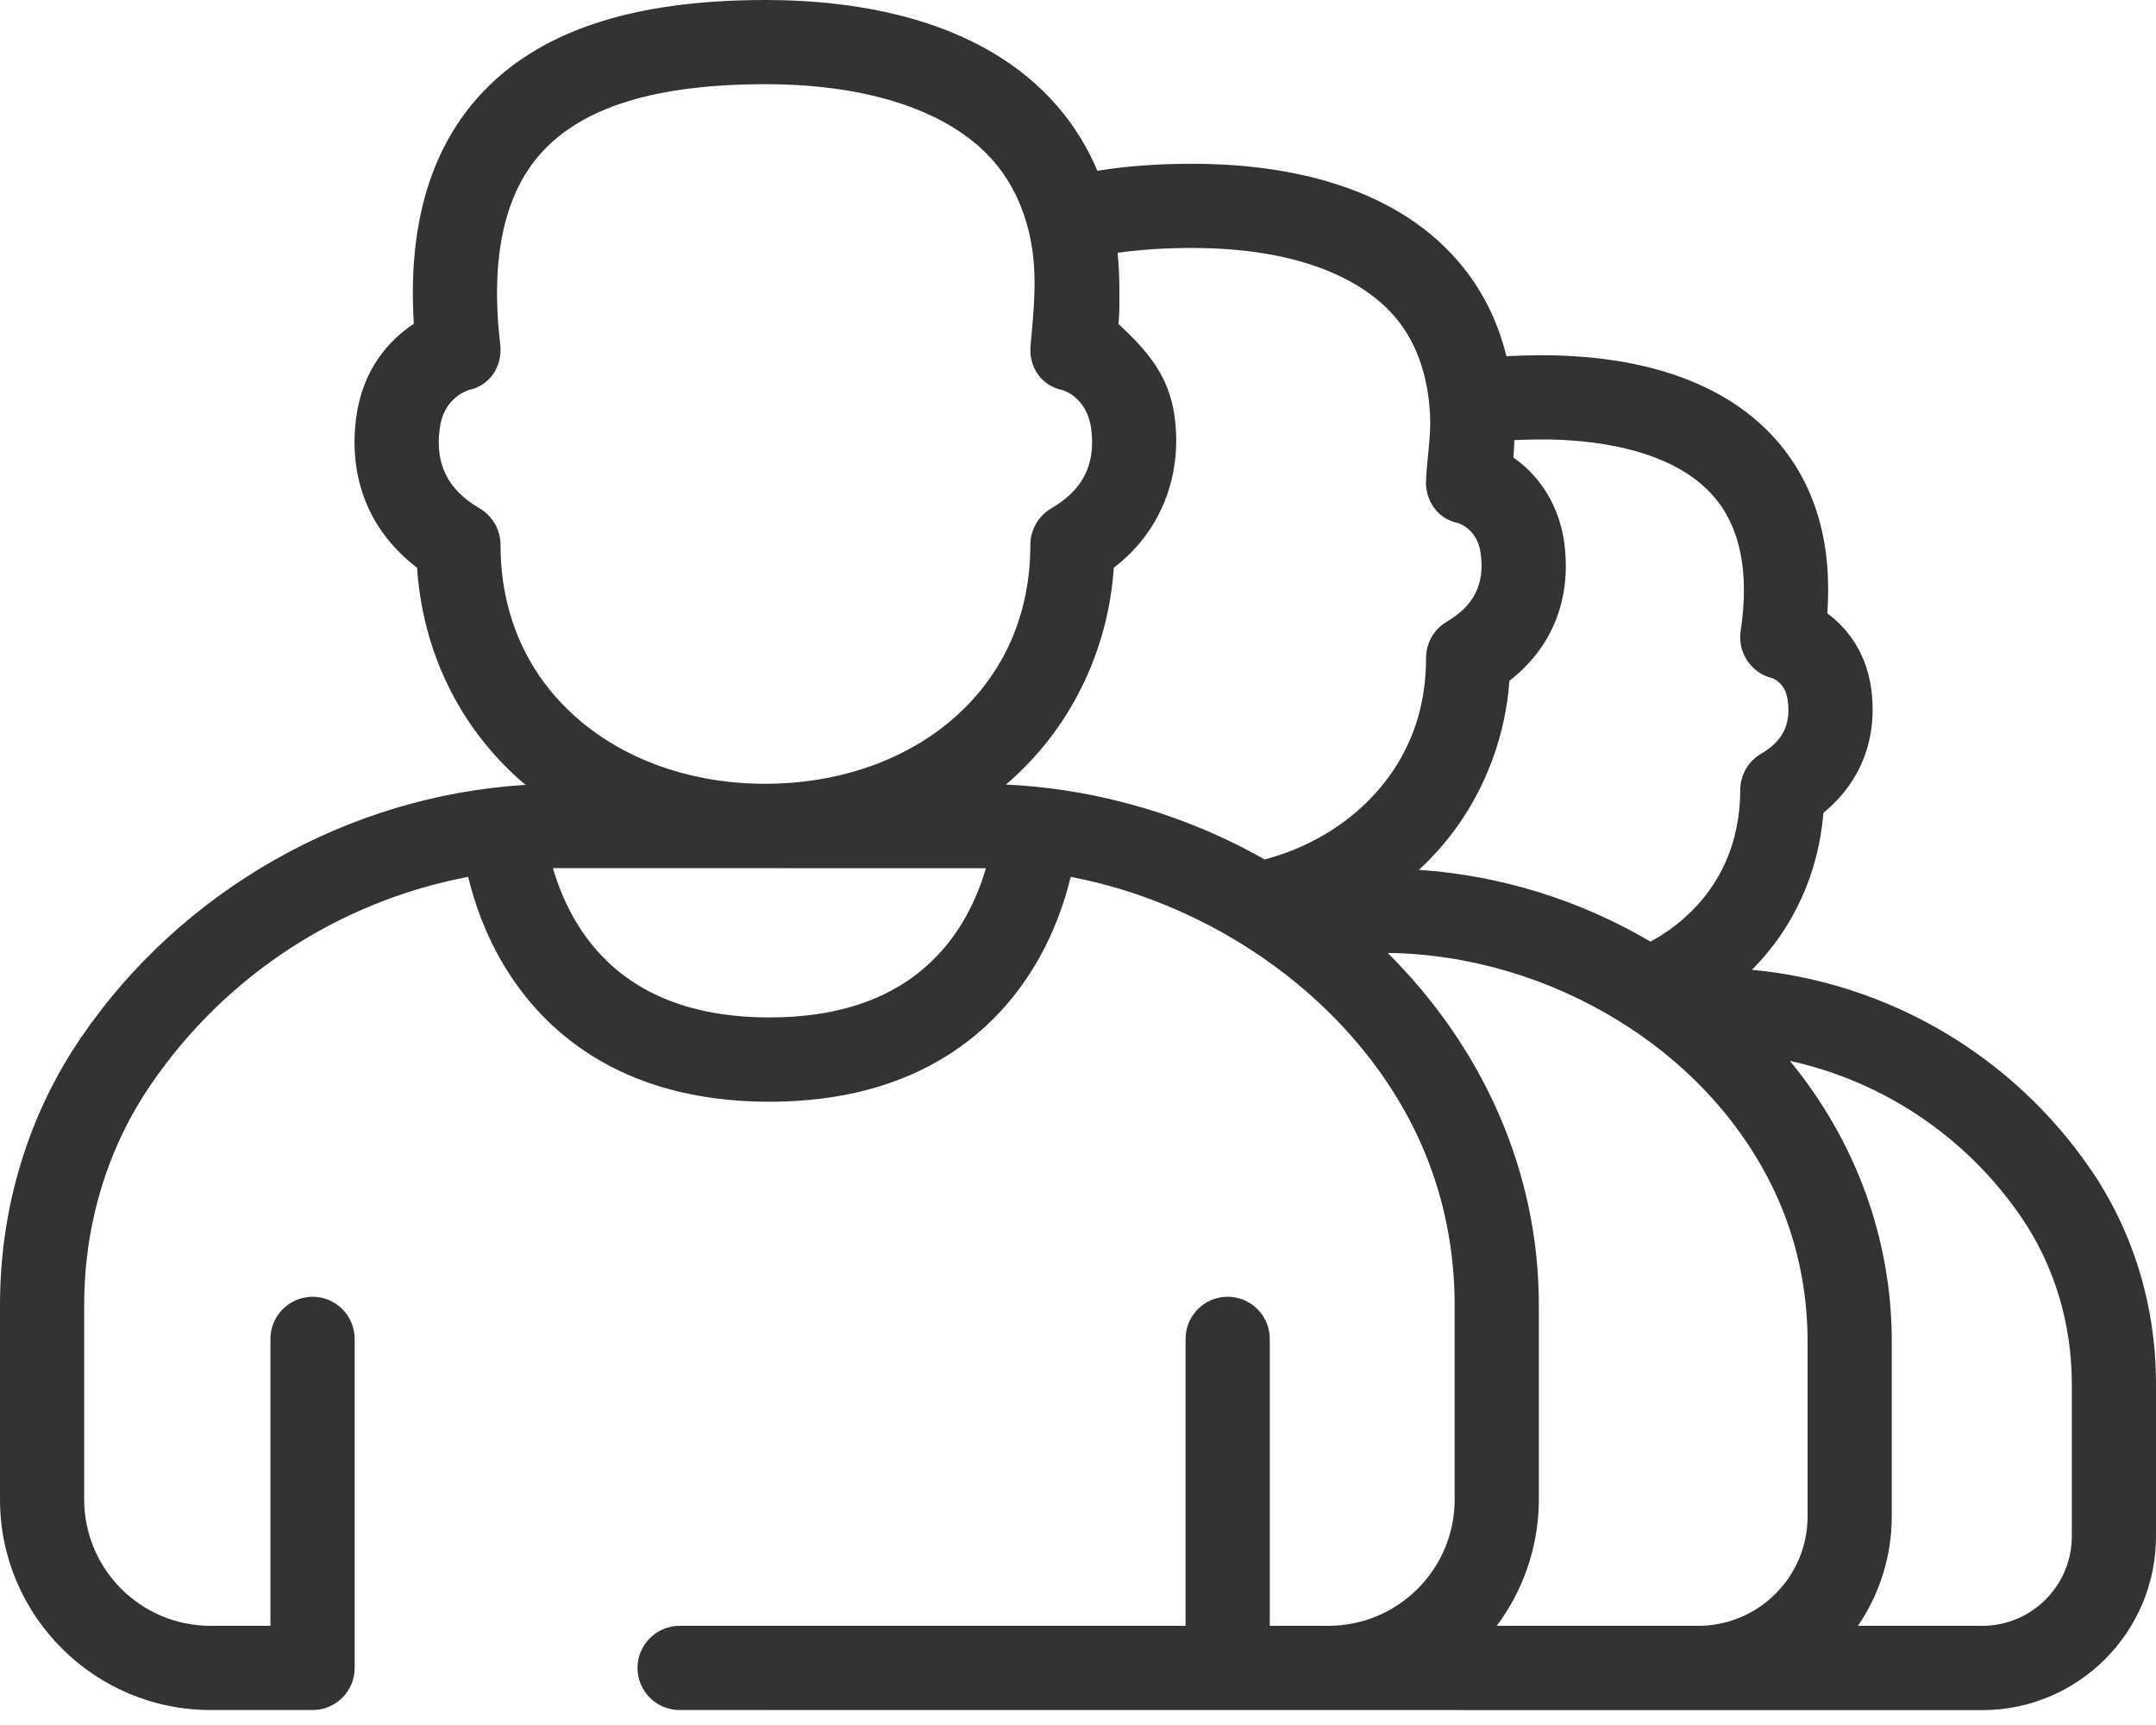<svg width="20" height="16" viewBox="0 0 20 16" fill="none" xmlns="http://www.w3.org/2000/svg">
<path d="M19.397 10.851C18.672 9.79 17.518 9.115 16.252 8.995C16.639 8.606 16.869 8.099 16.915 7.539C17.259 7.259 17.419 6.853 17.359 6.395C17.314 6.052 17.136 5.826 16.951 5.689C16.997 5.041 16.843 4.507 16.492 4.098C15.921 3.434 14.989 3.295 14.307 3.295C14.193 3.295 14.082 3.298 13.974 3.304C13.892 2.969 13.743 2.675 13.527 2.424C12.884 1.676 11.83 1.519 11.058 1.519C10.735 1.519 10.445 1.541 10.18 1.584C10.088 1.367 9.966 1.168 9.813 0.99C9.109 0.172 7.949 0 7.101 0C5.847 0 4.973 0.296 4.431 0.906C3.982 1.411 3.783 2.115 3.839 3.003C3.603 3.158 3.362 3.433 3.304 3.873C3.23 4.443 3.429 4.93 3.869 5.266C3.921 6.04 4.257 6.735 4.828 7.24C4.844 7.254 4.86 7.267 4.876 7.28C3.227 7.38 1.684 8.258 0.753 9.622C0.26 10.343 0 11.202 0 12.105V13.909C0 14.985 0.876 15.861 1.953 15.861H2.899C3.115 15.861 3.29 15.687 3.29 15.471V12.419C3.29 12.203 3.115 12.028 2.899 12.028C2.684 12.028 2.509 12.203 2.509 12.419V15.08H1.953C1.307 15.08 0.781 14.555 0.781 13.909V12.105C0.781 11.36 0.994 10.653 1.398 10.062C2.092 9.044 3.156 8.358 4.343 8.133C4.398 8.364 4.499 8.662 4.679 8.961C5.026 9.535 5.733 10.219 7.138 10.219C8.542 10.219 9.25 9.535 9.596 8.961C9.776 8.663 9.877 8.364 9.932 8.133C11.361 8.405 12.727 9.402 13.255 10.785C13.415 11.205 13.494 11.655 13.494 12.105V13.909C13.494 14.555 12.969 15.08 12.323 15.08H11.779V12.419C11.779 12.203 11.604 12.028 11.388 12.028C11.173 12.028 10.998 12.203 10.998 12.419V15.08H6.304C6.089 15.08 5.914 15.255 5.914 15.471C5.914 15.687 6.089 15.861 6.304 15.861L18.389 15.862C19.277 15.862 20 15.139 20 14.25V12.84C20 12.117 19.792 11.43 19.397 10.851ZM15.9 4.608C16.145 4.893 16.229 5.312 16.147 5.853C16.117 6.052 16.244 6.242 16.439 6.29C16.441 6.291 16.562 6.328 16.584 6.497C16.614 6.721 16.537 6.874 16.336 6.992C16.216 7.062 16.143 7.19 16.143 7.329C16.143 7.806 15.963 8.216 15.623 8.516C15.529 8.599 15.424 8.672 15.311 8.734C14.658 8.349 13.918 8.119 13.162 8.068C13.656 7.616 13.953 6.982 14.002 6.315C14.4 6.005 14.579 5.558 14.511 5.036C14.469 4.717 14.304 4.428 14.039 4.244C14.043 4.191 14.046 4.139 14.048 4.087C14.048 4.085 14.048 4.084 14.048 4.082C14.131 4.078 14.218 4.076 14.307 4.076C14.731 4.076 15.502 4.145 15.9 4.608ZM10.368 2.345C10.576 2.315 10.807 2.3 11.058 2.3C12.218 2.3 12.732 2.697 12.935 2.933C13.137 3.168 13.248 3.477 13.266 3.855C13.274 4.057 13.238 4.25 13.229 4.451C13.217 4.637 13.334 4.812 13.521 4.85C13.571 4.866 13.709 4.93 13.736 5.137C13.773 5.419 13.673 5.618 13.422 5.766C13.302 5.836 13.229 5.964 13.229 6.103C13.229 6.24 13.216 6.377 13.189 6.511C13.04 7.251 12.446 7.783 11.731 7.972C11.322 7.739 10.883 7.562 10.424 7.443C10.067 7.35 9.7 7.294 9.331 7.277C9.925 6.772 10.28 6.041 10.332 5.266C10.769 4.933 10.968 4.413 10.897 3.872C10.847 3.486 10.646 3.258 10.376 3.005C10.387 2.877 10.383 2.803 10.384 2.703C10.384 2.583 10.379 2.464 10.368 2.345ZM4.643 5.053C4.643 4.915 4.569 4.786 4.45 4.716C4.153 4.542 4.035 4.306 4.079 3.974C4.113 3.71 4.301 3.633 4.35 3.617C4.547 3.576 4.664 3.394 4.64 3.193C4.548 2.403 4.674 1.808 5.014 1.426C5.4 0.992 6.083 0.781 7.101 0.781C8.069 0.781 8.822 1.036 9.221 1.5C9.385 1.691 9.496 1.924 9.555 2.197C9.627 2.536 9.591 2.863 9.56 3.204C9.541 3.4 9.657 3.577 9.852 3.617C10.008 3.667 10.102 3.817 10.122 3.974C10.155 4.227 10.095 4.424 9.934 4.58C9.883 4.629 9.823 4.674 9.751 4.716C9.633 4.785 9.558 4.916 9.558 5.053C9.558 5.695 9.315 6.248 8.856 6.654C8.377 7.077 7.732 7.27 7.101 7.27C6.418 7.27 5.795 7.051 5.345 6.654C4.886 6.248 4.643 5.695 4.643 5.053ZM7.138 9.437C6.314 9.437 5.717 9.149 5.362 8.581C5.247 8.396 5.175 8.209 5.129 8.052C5.129 8.052 9.129 8.053 9.146 8.053C9.1 8.209 9.028 8.397 8.913 8.581C8.558 9.149 7.961 9.437 7.138 9.437ZM13.939 15.003C14.157 14.682 14.275 14.297 14.275 13.909V12.105C14.275 10.859 13.751 9.713 12.873 8.839C14.363 8.855 15.883 9.736 16.495 11.124C16.678 11.539 16.768 11.991 16.768 12.444V14.066C16.768 14.625 16.313 15.08 15.754 15.08H13.884C13.903 15.055 13.921 15.029 13.939 15.003ZM19.219 14.25C19.219 14.708 18.846 15.08 18.389 15.08H17.235C17.439 14.783 17.549 14.426 17.549 14.066V12.444C17.549 11.486 17.211 10.579 16.604 9.84C17.47 10.03 18.241 10.544 18.752 11.292C19.057 11.74 19.219 12.275 19.219 12.84V14.25Z" fill="#333333"/>
</svg>
